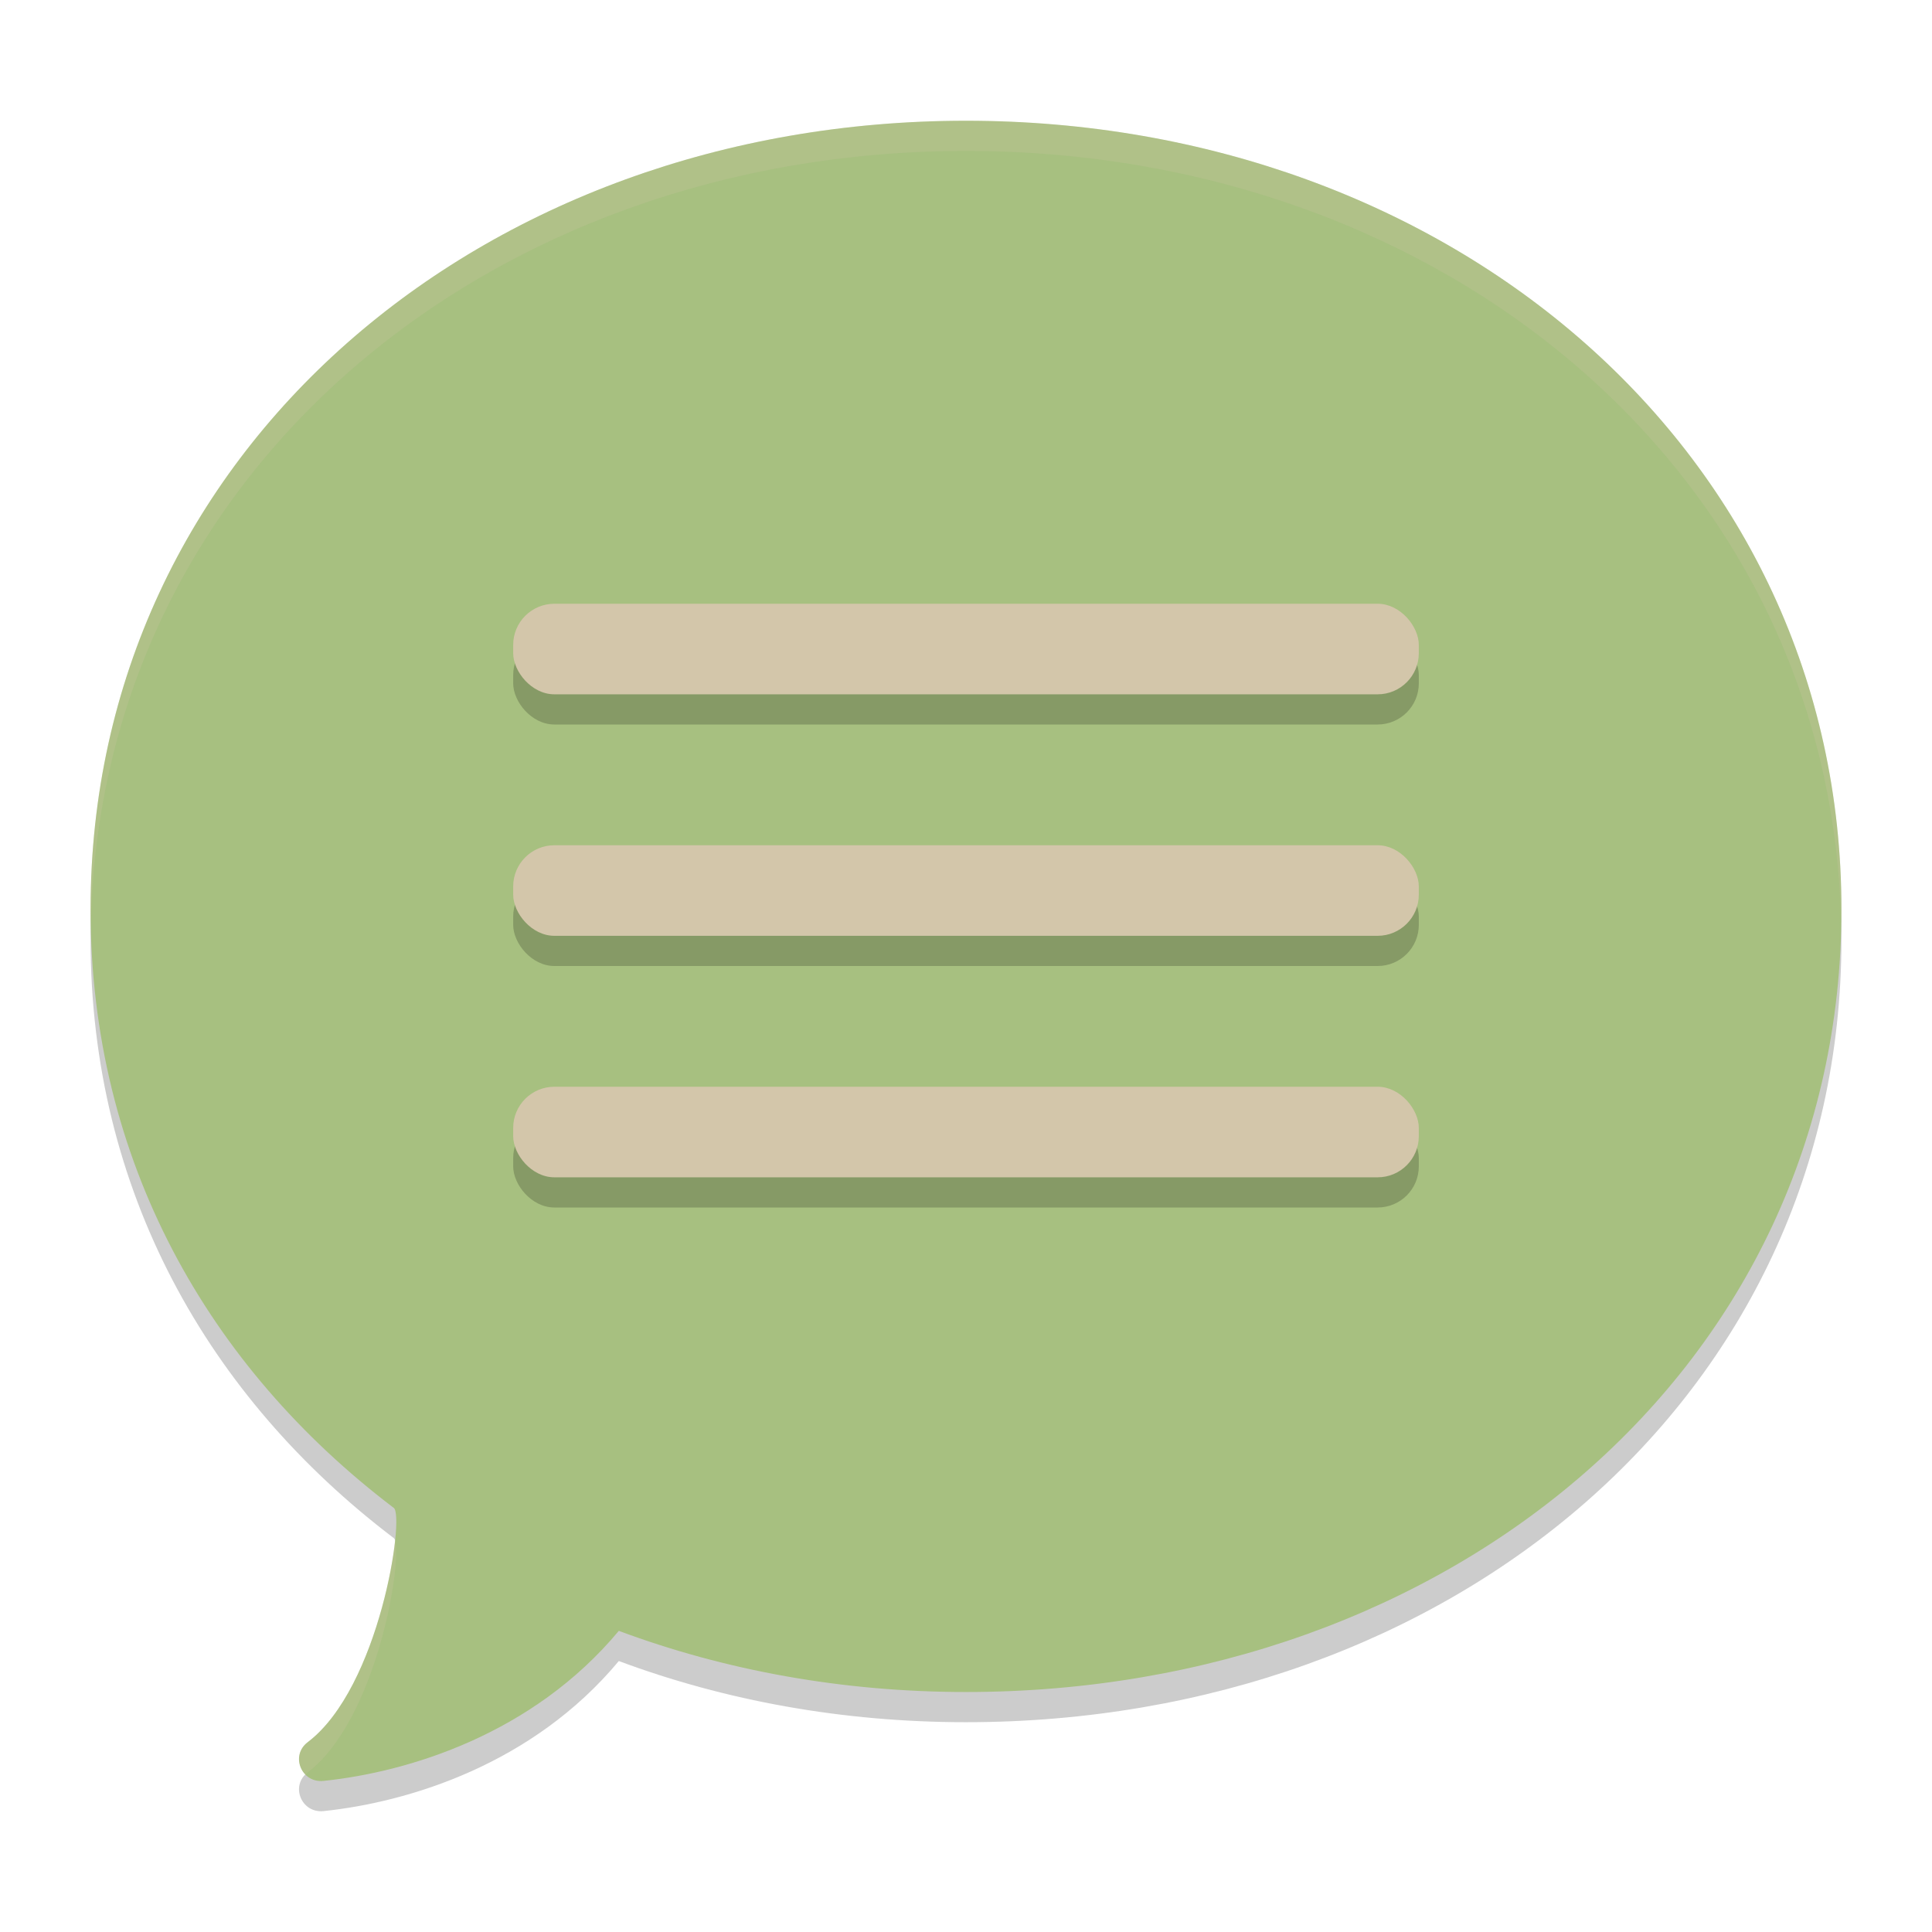 <svg xmlns="http://www.w3.org/2000/svg" width="64" height="64" version="1.1">
 <path style="opacity:0.2;fill-rule:evenodd" d="m 32,57.05 c 16.017,0 29,-10.737 29,-25.925 C 61,15.938 48.017,5.001 32,5 c -16.017,0 -29,10.938 -29,26.124 0,8.317 3.893,15.158 10.045,19.828 0.368,0.28 -0.468,5.952 -2.852,7.76 -0.587,0.445 -0.209,1.359 0.525,1.283 2.805,-0.293 6.925,-1.541 9.781,-4.971 C 24.025,56.338 27.914,57.05 32,57.05 Z"/>
 <path style="fill:#a7c080;fill-rule:evenodd" d="m 32,56.05 c 16.017,0 29,-10.737 29,-25.925 C 61,14.938 48.017,4.001 32,4 c -16.017,0 -29,10.938 -29,26.124 0,8.317 3.893,15.158 10.045,19.828 0.368,0.28 -0.468,5.952 -2.852,7.76 -0.587,0.445 -0.209,1.359 0.525,1.283 2.805,-0.293 6.925,-1.541 9.781,-4.971 C 24.025,55.338 27.914,56.05 32,56.05 Z"/>
 <rect style="opacity:0.2" width="30" height="3" x="17" y="21" rx="1.364"/>
 <rect style="fill:#d3c6aa" width="30" height="3" x="17" y="20" rx="1.364"/>
 <rect style="opacity:0.2" width="30" height="3" x="17" y="29" rx="1.364"/>
 <rect style="fill:#d3c6aa" width="30" height="3" x="17" y="28" rx="1.364"/>
 <rect style="opacity:0.2" width="30" height="3" x="17" y="37" rx="1.364"/>
 <rect style="fill:#d3c6aa" width="30" height="3" x="17" y="36" rx="1.364"/>
 <path style="fill:#d3c6aa;fill-rule:evenodd;opacity:0.2" d="M 32 4 C 15.983 4 3 14.938 3 30.125 C 3 30.285 3.011 30.441 3.014 30.6 C 3.311 15.688 16.17 5 32 5 C 47.839 5.001 60.703 15.7 60.986 30.625 C 60.99 30.458 61 30.293 61 30.125 C 61 14.938 48.017 4.001 32 4 z M 13.088 51.043 C 12.894 52.845 11.978 56.359 10.193 57.713 C 9.804 58.008 9.844 58.503 10.125 58.785 C 10.149 58.761 10.165 58.735 10.193 58.713 C 12.46 56.994 13.324 51.794 13.088 51.043 z"/>
</svg>
